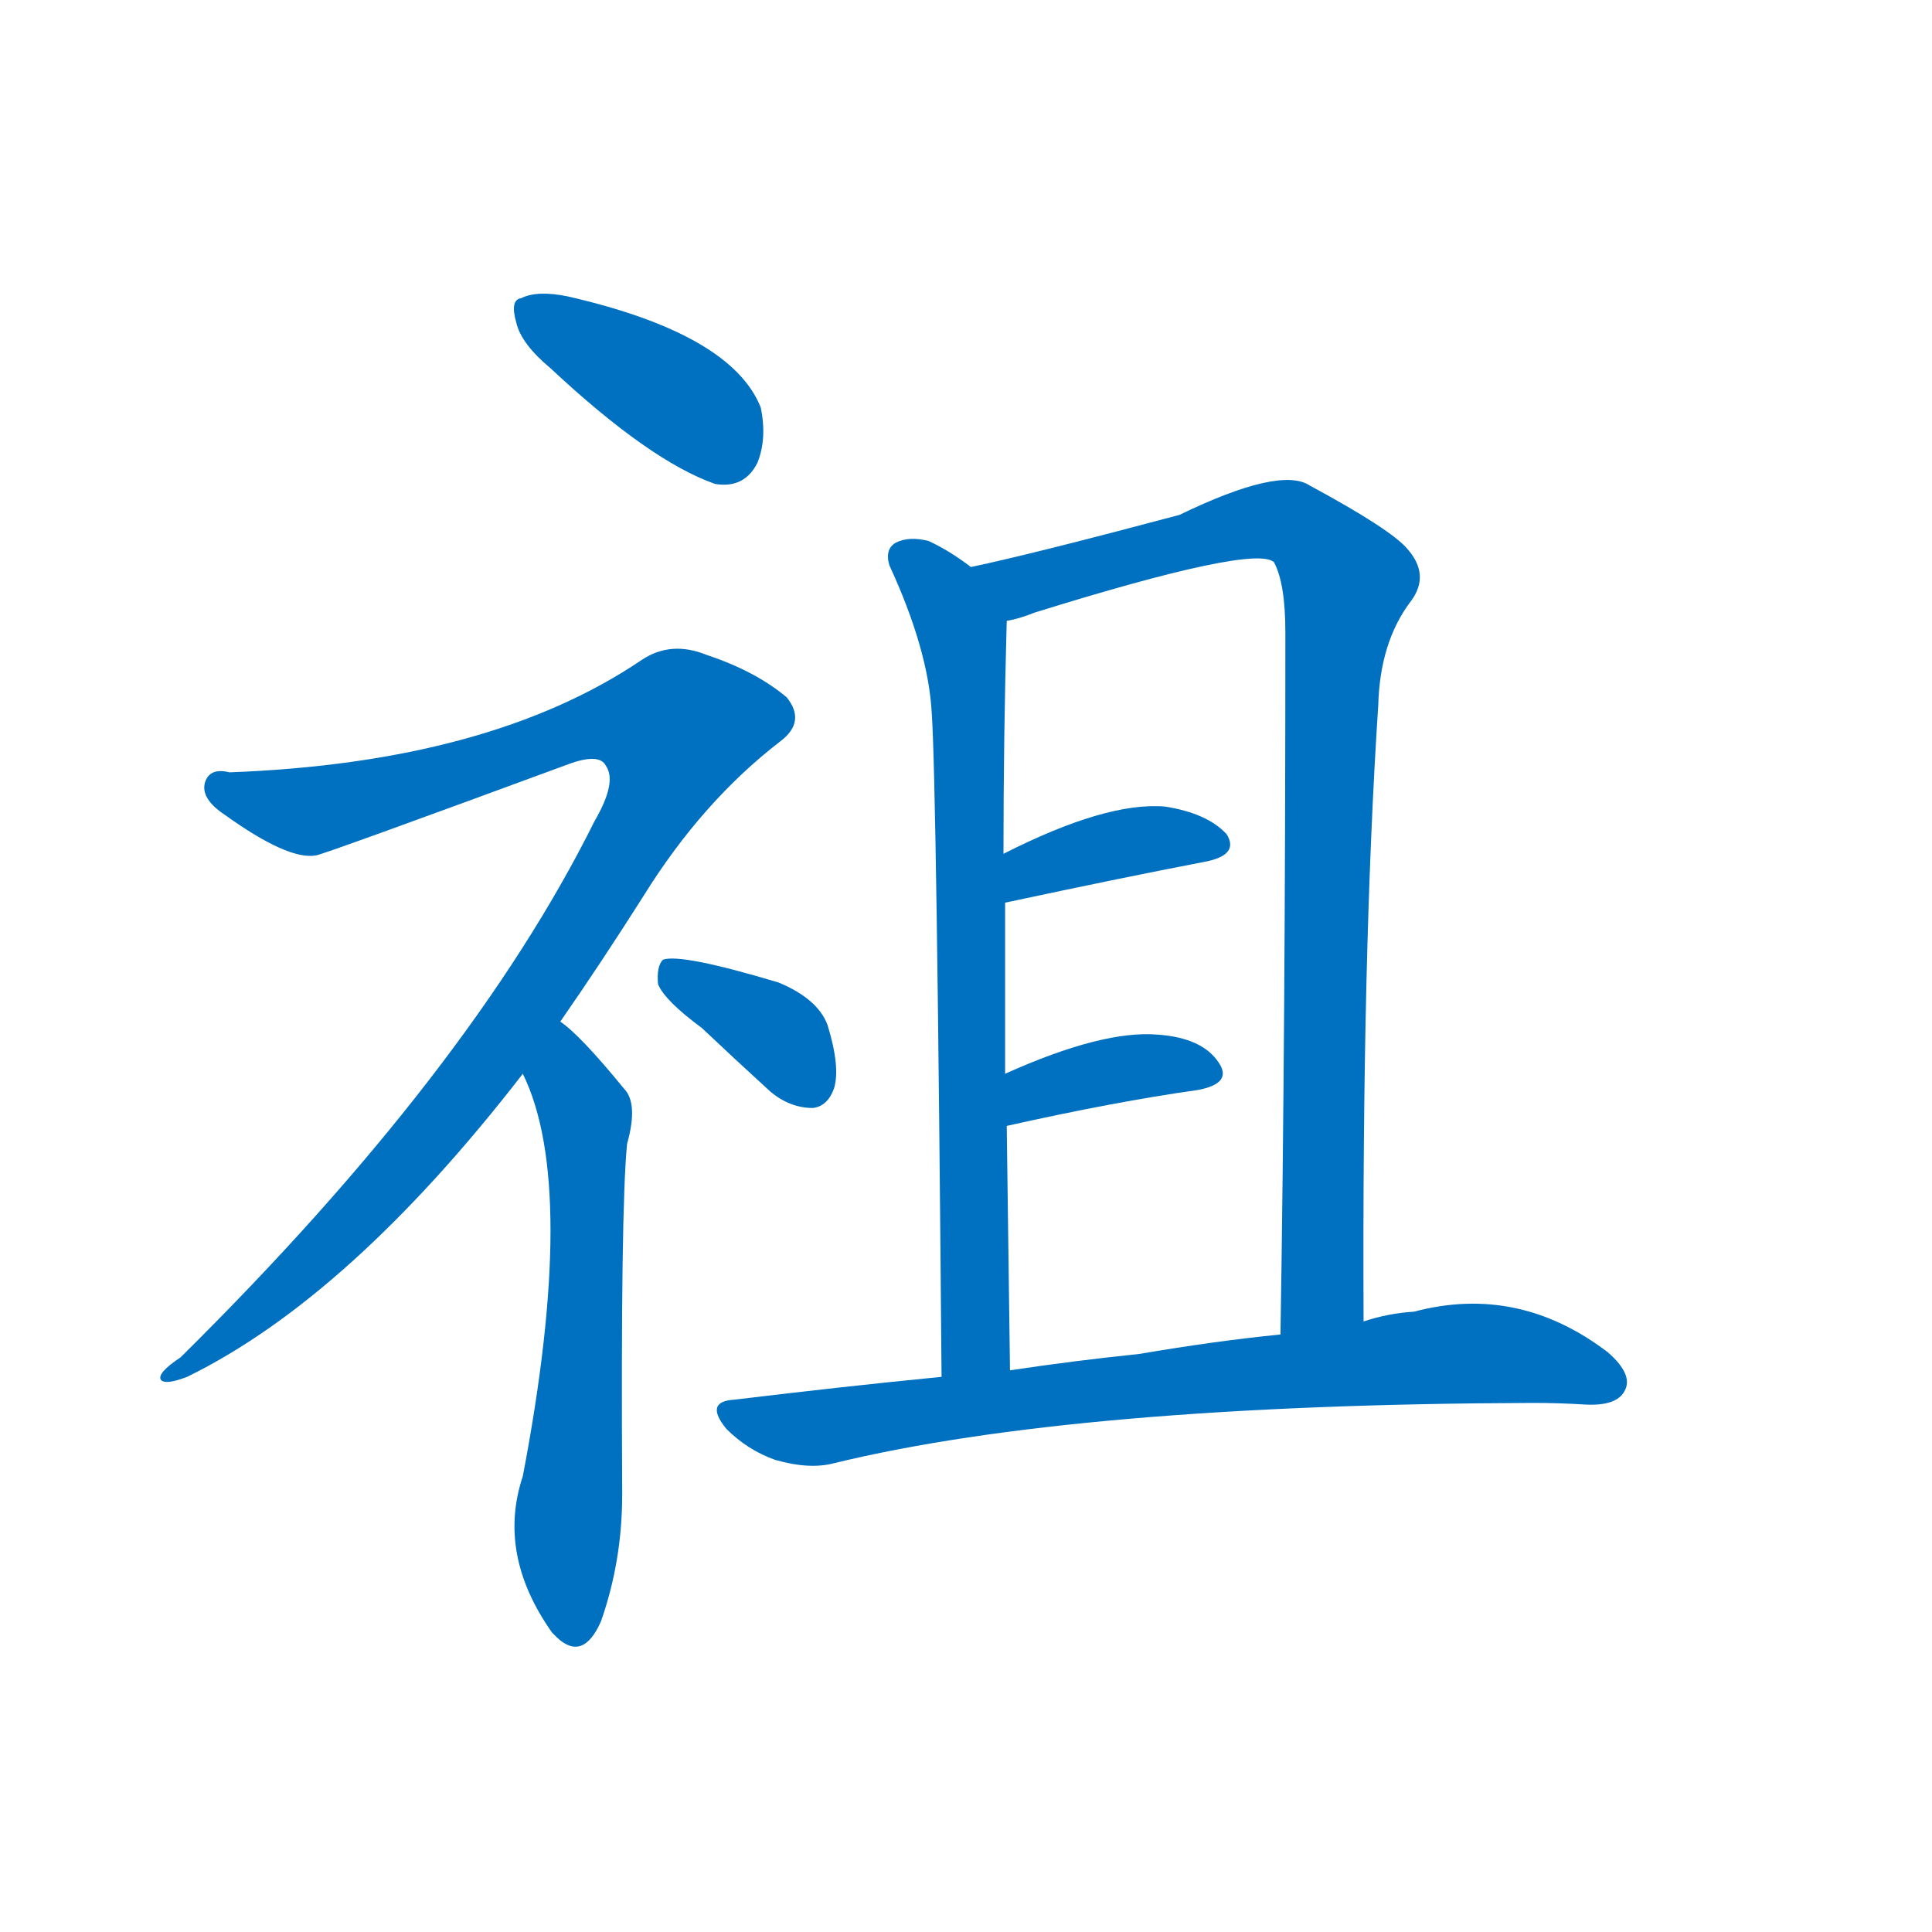 <svg width='83' height='83' >
                                <g transform="translate(3, 70) scale(0.07, -0.07)">
                                    <!-- 先将完整的字以灰色字体绘制完成，层级位于下面 -->
                                                                        <path d="M 295 774 Q 356 717 396 703 Q 414 700 422 716 Q 428 731 424 750 Q 406 795 306 818 Q 287 822 277 817 Q 270 816 274 802 Q 277 789 295 774 Z" style="fill: #0070C0;"></path>
                                                                        <path d="M 301 373 Q 326 409 352 450 Q 388 508 436 545 Q 452 557 440 572 Q 421 588 391 598 Q 369 607 351 595 Q 258 532 98 526 Q 86 529 83 520 Q 80 510 95 500 Q 134 472 151 475 Q 154 475 306 531 Q 325 538 329 530 Q 336 520 322 496 Q 246 343 68 167 Q 53 157 56 153 Q 59 150 72 155 Q 172 204 278 341 L 301 373 Z" style="fill: #0070C0;"></path>
                                                                        <path d="M 278 341 Q 312 272 278 94 Q 262 46 296 -2 Q 297 -3 299 -5 Q 315 -20 326 5 Q 339 42 339 83 Q 338 258 342 298 Q 349 323 340 332 Q 313 365 301 373 C 278 392 266 369 278 341 Z" style="fill: #0070C0;"></path>
                                                                        <path d="M 388 369 Q 407 351 430 330 Q 442 320 456 320 Q 465 321 469 332 Q 473 345 465 371 Q 459 387 435 397 Q 375 415 364 411 Q 360 407 361 396 Q 365 386 388 369 Z" style="fill: #0070C0;"></path>
                                                                        <path d="M 553 652 Q 540 662 527 668 Q 515 671 507 667 Q 500 663 503 653 Q 527 601 529 562 Q 532 519 535 155 C 535 125 577 129 577 159 Q 576 238 575 309 L 574 341 Q 574 396 574 446 L 573 476 Q 573 548 575 619 C 575 637 575 637 553 652 Z" style="fill: #0070C0;"></path>
                                                                        <path d="M 794 189 Q 793 415 803 567 Q 804 606 823 631 Q 835 647 821 663 Q 811 675 761 702 Q 743 714 681 684 Q 591 660 553 652 C 524 645 546 610 575 619 Q 582 620 592 624 Q 727 666 739 655 Q 746 642 746 612 Q 746 366 743 181 C 743 151 794 159 794 189 Z" style="fill: #0070C0;"></path>
                                                                        <path d="M 574 446 Q 644 461 696 471 Q 718 475 710 488 Q 698 501 672 505 Q 636 508 573 476 C 546 463 545 440 574 446 Z" style="fill: #0070C0;"></path>
                                                                        <path d="M 575 309 Q 642 324 692 331 Q 714 335 705 348 Q 695 363 668 365 Q 634 368 574 341 C 547 329 546 302 575 309 Z" style="fill: #0070C0;"></path>
                                                                        <path d="M 535 155 Q 474 149 408 141 Q 389 140 403 123 Q 416 110 433 104 Q 454 98 469 102 Q 617 138 898 139 Q 914 139 930 138 Q 949 137 954 146 Q 960 156 944 170 Q 889 212 825 195 Q 809 194 794 189 L 743 181 Q 703 177 656 169 Q 617 165 577 159 L 535 155 Z" style="fill: #0070C0;"></path>
                                    
                                    
                                                                                                                                                                                                                                                                                                                                                                                                                                                                                                                                                                                                                                                                                                                                                                                        </g>
                            </svg>